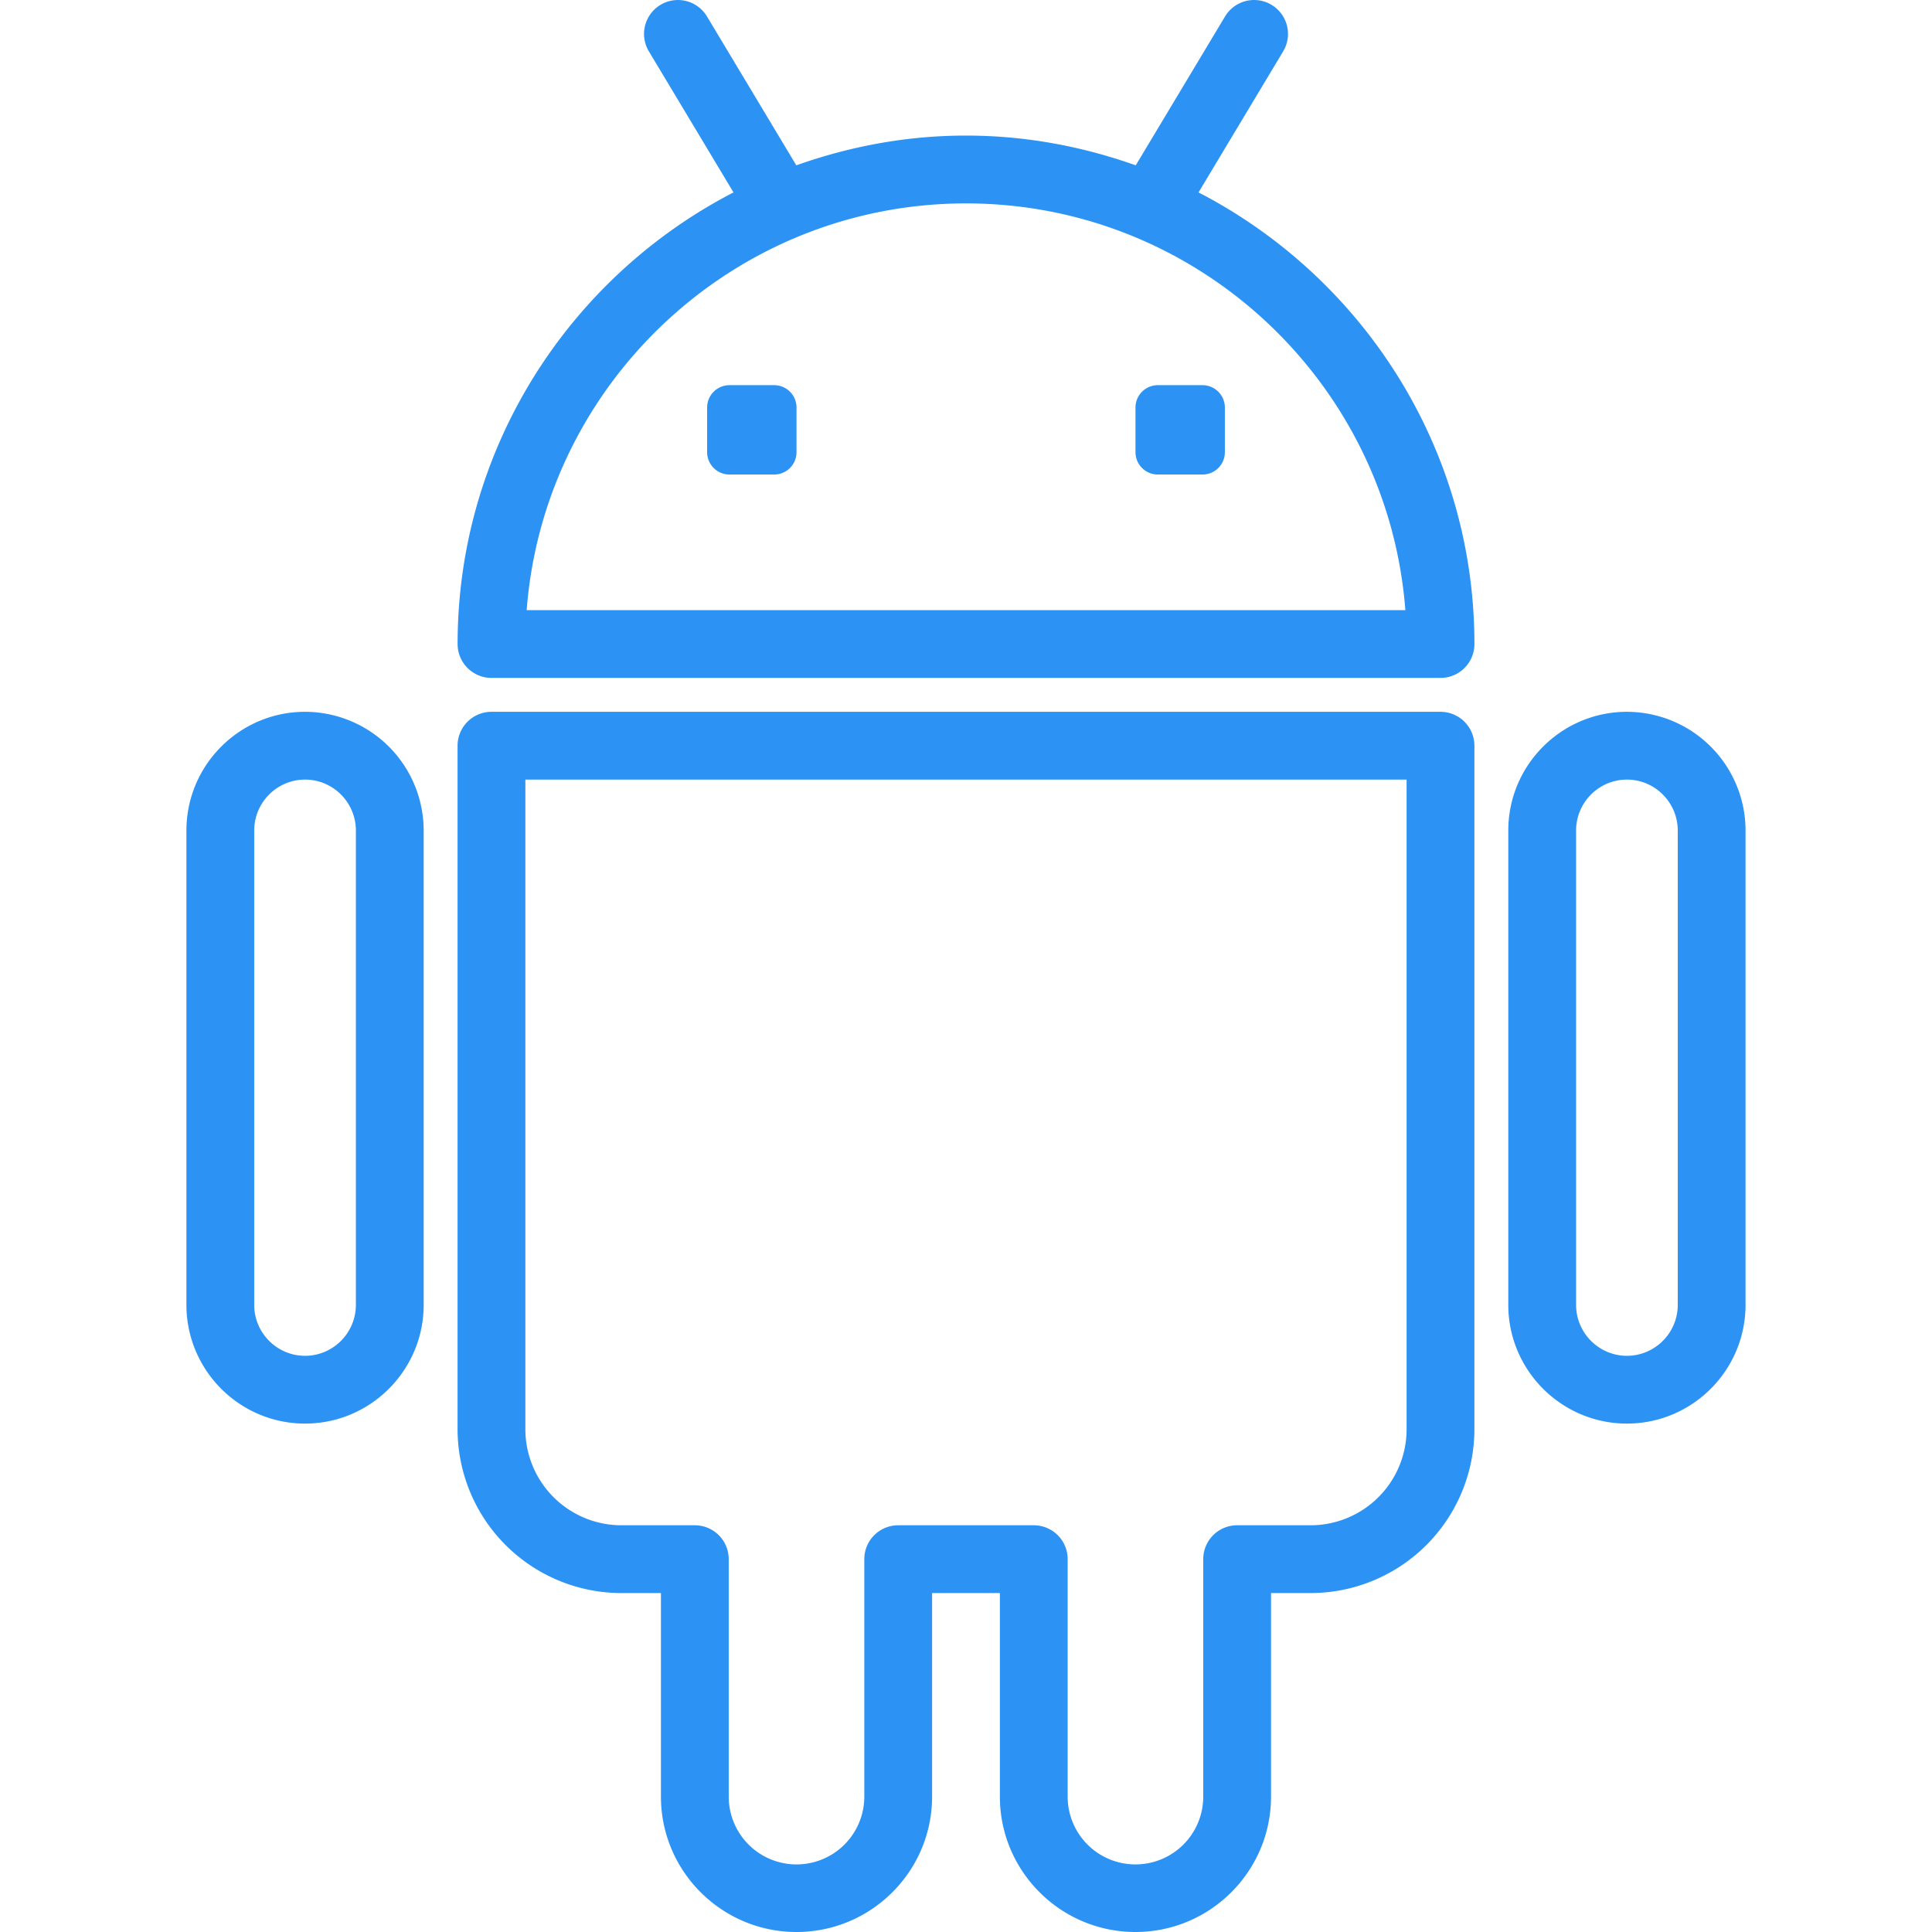 <svg xmlns="http://www.w3.org/2000/svg" viewBox="0 0 57.001 57.001" width="512" height="512"><g fill="#2c93f4"><path d="M35.361 5.677l2.497-4.162A1 1 0 1 0 36.143.486l-2.635 4.392C31.939 4.32 30.259 4 28.501 4s-3.438.32-5.007.878L20.859.486a.999.999 0 1 0-1.715 1.029l2.497 4.162c-4.827 2.495-8.14 7.525-8.14 13.324a1 1 0 0 0 1 1h28a1 1 0 0 0 1-1c-.001-5.798-3.313-10.828-8.14-13.324zM15.539 18.001c.512-6.703 6.13-12 12.962-12s12.45 5.297 12.962 12H15.539z"/><path d="M35.478 11.364H34.16a.659.659 0 0 0-.659.659v1.318c0 .364.295.659.659.659h1.319a.659.659 0 0 0 .659-.659v-1.318a.66.66 0 0 0-.66-.659zm-12.637 0h-1.319a.659.659 0 0 0-.659.659v1.318c0 .364.295.659.659.659h1.319a.659.659 0 0 0 .659-.659v-1.318a.659.659 0 0 0-.659-.659zM42.5 21.001h-28a1 1 0 0 0-1 1v20.171a4.837 4.837 0 0 0 4.834 4.829H19.5v6.006c0 2.202 1.794 3.994 4 3.994s4-1.792 4-3.994v-6.006h2v6.006c0 2.202 1.794 3.994 4 3.994s4-1.792 4-3.994v-6.006h1.166a4.836 4.836 0 0 0 4.834-4.829V22.001a1 1 0 0 0-1-1zm-1 21.171a2.834 2.834 0 0 1-2.834 2.829H36.5a1 1 0 0 0-1 1v7.006a2 2 0 1 1-4 0v-7.006a1 1 0 0 0-1-1h-4a1 1 0 0 0-1 1v7.006a2 2 0 1 1-4 0v-7.006a1 1 0 0 0-1-1h-2.165a2.836 2.836 0 0 1-2.835-2.829V23.001h26v19.171zM48 21.001c-1.93 0-3.5 1.572-3.5 3.504v13.992c0 1.932 1.57 3.504 3.5 3.504s3.5-1.572 3.5-3.504V24.505a3.506 3.506 0 0 0-3.5-3.504zm1.5 17.496c0 .829-.673 1.504-1.5 1.504s-1.5-.675-1.5-1.504V24.505c0-.829.673-1.504 1.5-1.504s1.5.675 1.5 1.504v13.992zM9 21.001c-1.93 0-3.5 1.572-3.5 3.504v13.992c0 1.932 1.57 3.504 3.5 3.504s3.5-1.572 3.5-3.504V24.505A3.506 3.506 0 0 0 9 21.001zm1.5 17.496c0 .829-.673 1.504-1.5 1.504s-1.5-.675-1.5-1.504V24.505c0-.829.673-1.504 1.5-1.504s1.5.675 1.5 1.504v13.992z"/></g></svg>